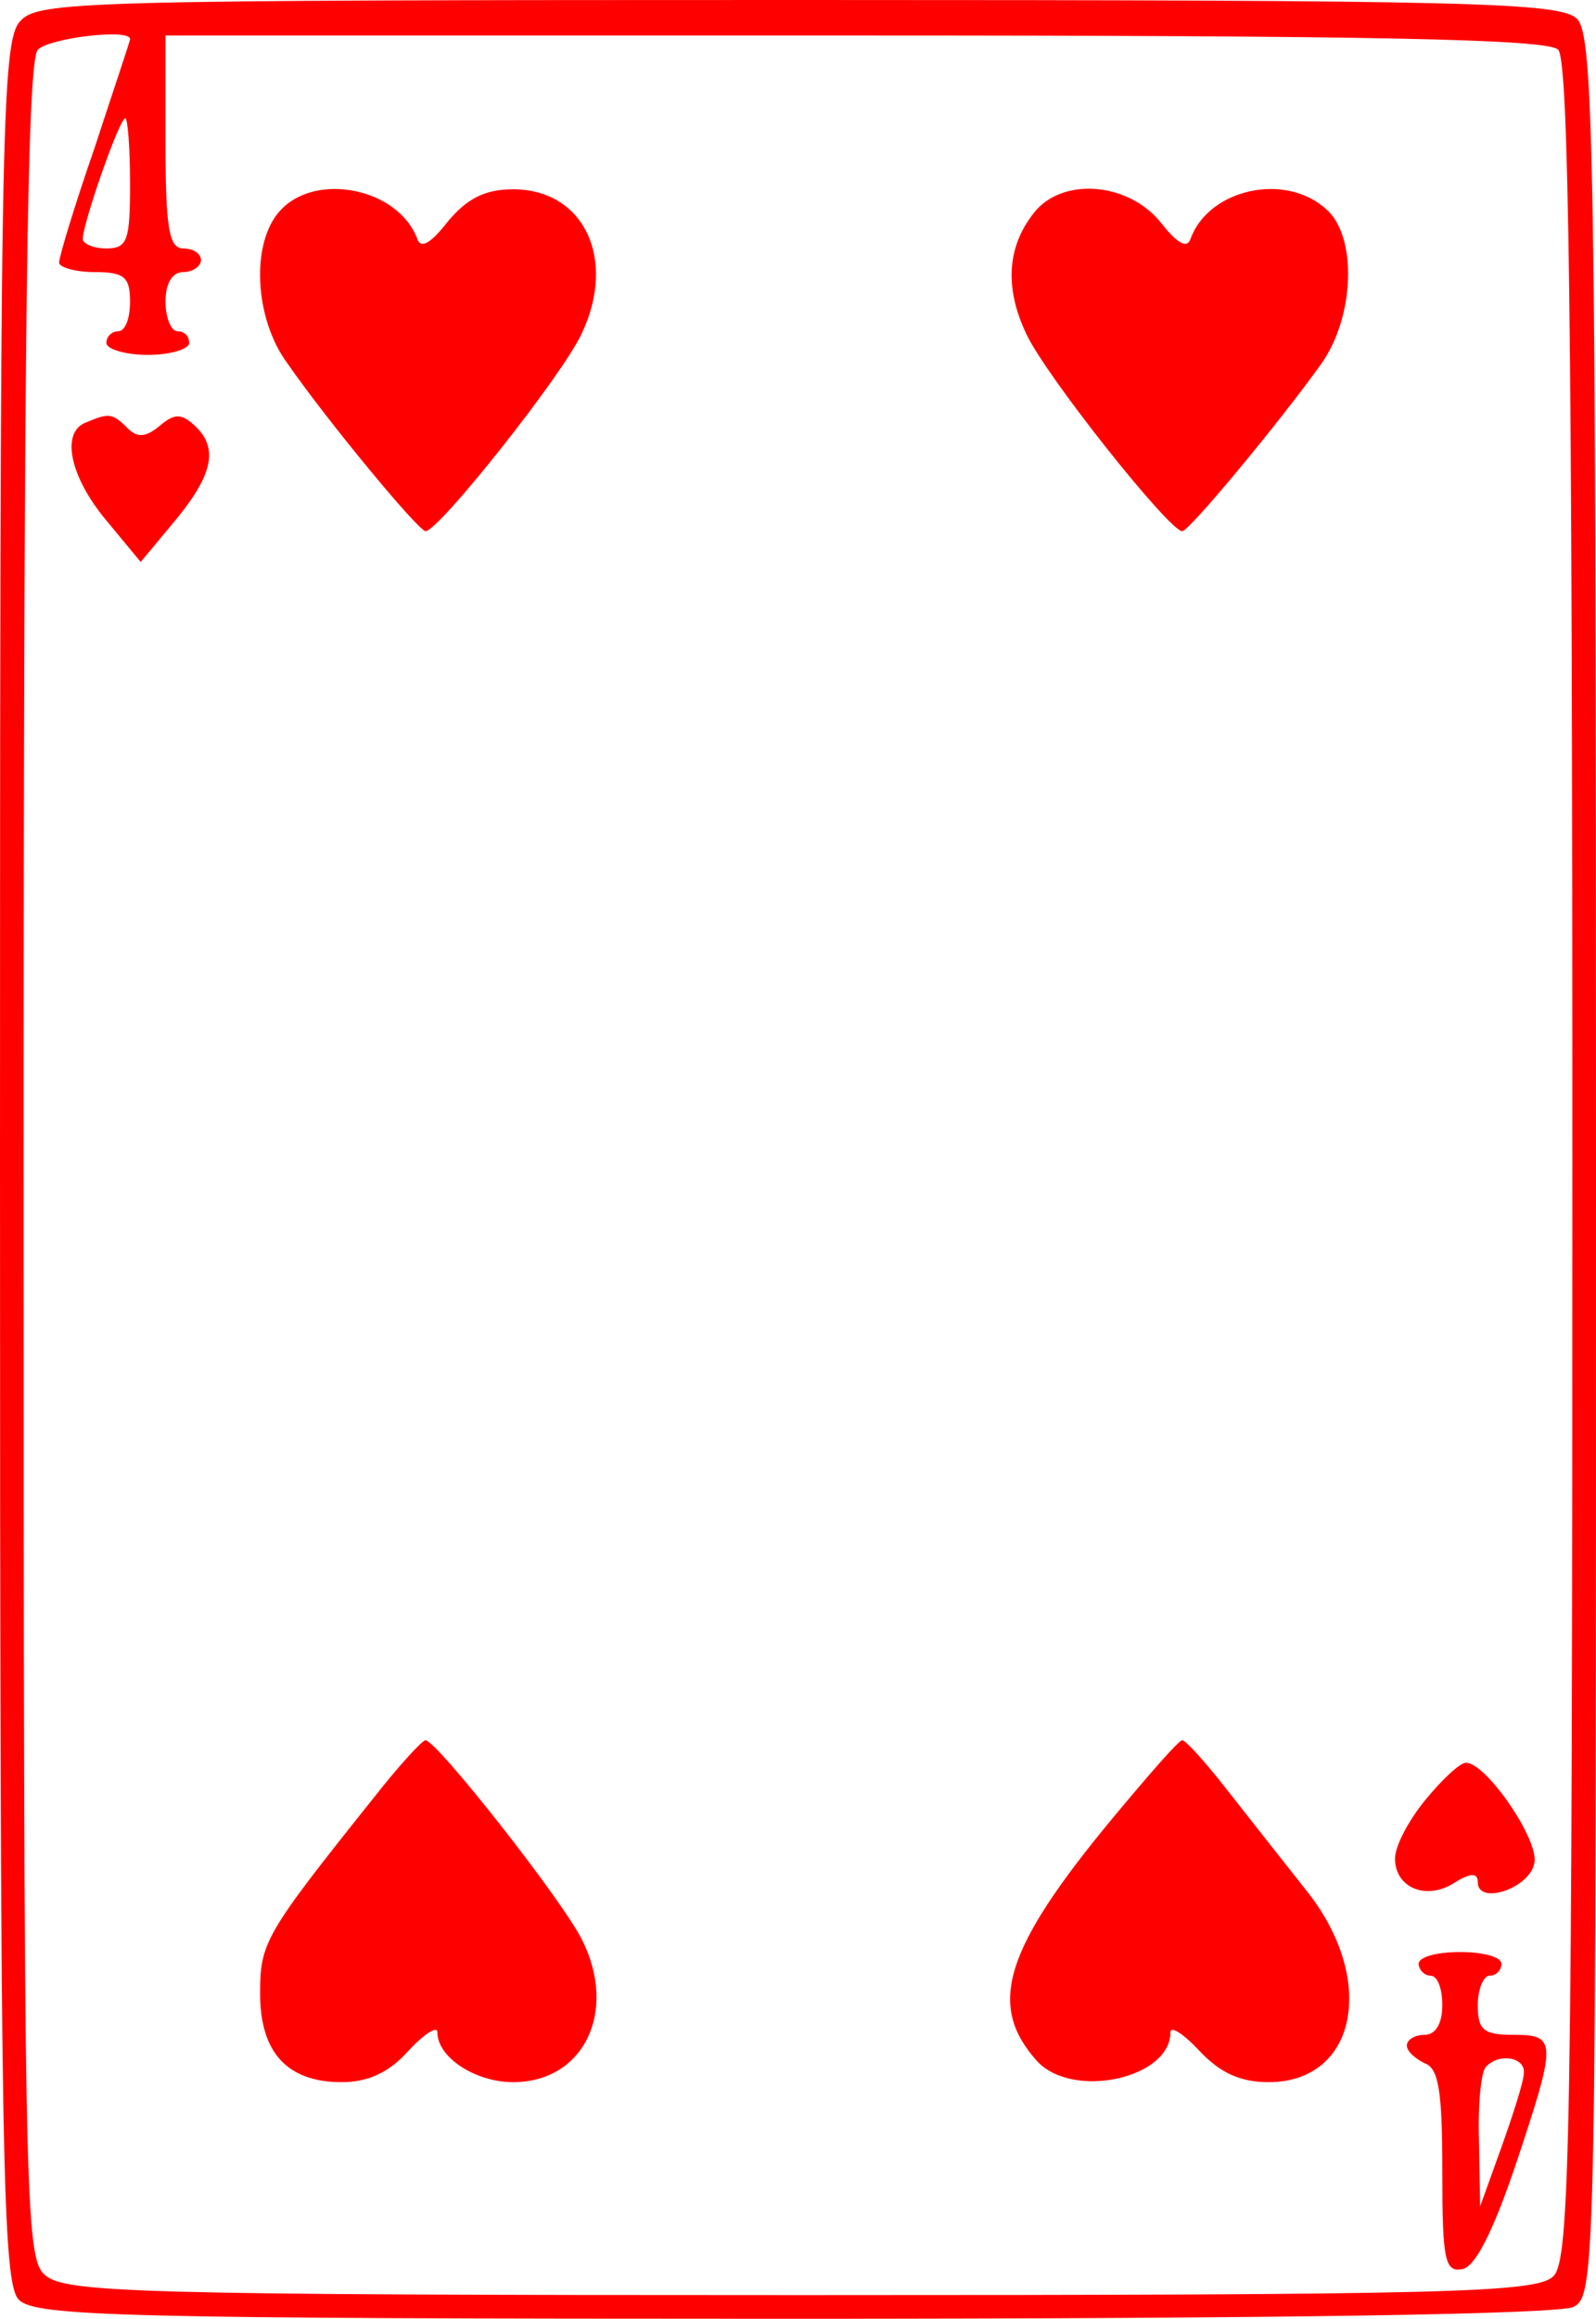 <?xml version="1.0" standalone="no"?>
<!DOCTYPE svg PUBLIC "-//W3C//DTD SVG 20010904//EN"
 "http://www.w3.org/TR/2001/REC-SVG-20010904/DTD/svg10.dtd">
<svg version="1.0" xmlns="http://www.w3.org/2000/svg"
 width="135pt" height="196pt" viewBox="0 0 135 196"
 preserveAspectRatio="xMidYMid meet">
<g transform="translate(0,196) scale(0.1,-0.1)"
fill="#FF0000" stroke="none">
<path d="M17 1942 c-16 -17 -17 -98 -17 -965 0 -846 2 -947 16 -961 14 -14 87
-16 655 -16 422 0 647 4 660 10 19 10 19 32 19 965 0 854 -2 955 -16 969 -14
14 -87 16 -658 16 -610 0 -644 -1 -659 -18z m93 -15 c0 -2 -14 -43 -30 -92
-17 -49 -30 -92 -30 -97 0 -4 14 -8 30 -8 25 0 30 -4 30 -25 0 -14 -4 -25 -10
-25 -5 0 -10 -4 -10 -10 0 -5 16 -10 35 -10 19 0 35 5 35 10 0 6 -4 10 -10 10
-5 0 -10 11 -10 25 0 16 6 25 15 25 8 0 15 5 15 10 0 6 -7 10 -15 10 -12 0
-15 17 -15 90 l0 90 583 0 c440 0 586 -3 595 -12 9 -9 12 -231 12 -939 0 -830
-2 -929 -16 -943 -14 -14 -85 -16 -636 -16 -564 0 -623 2 -640 17 -17 15 -18
58 -18 943 0 707 3 929 12 938 10 10 78 18 78 9z m0 -122 c0 -48 -2 -55 -20
-55 -11 0 -20 4 -20 8 0 13 31 102 36 102 2 0 4 -25 4 -55z"/>
<path d="M237 1782 c-25 -27 -22 -91 6 -129 34 -49 111 -142 117 -142 11 0
116 132 132 167 30 63 2 122 -58 122 -24 0 -39 -8 -55 -27 -14 -18 -23 -24
-26 -15 -16 43 -86 57 -116 24z"/>
<path d="M877 1783 c-25 -29 -28 -65 -9 -105 16 -35 121 -167 132 -167 6 0 83
93 118 142 28 40 30 107 4 130 -35 32 -100 17 -115 -25 -3 -9 -12 -3 -26 15
-27 32 -79 37 -104 10z"/>
<path d="M73 1603 c-22 -8 -14 -46 17 -83 l29 -35 25 30 c35 41 41 64 23 83
-13 13 -19 13 -32 2 -12 -10 -19 -10 -27 -2 -13 13 -16 13 -35 5z"/>
<path d="M315 439 c-91 -114 -95 -121 -95 -164 0 -50 23 -75 69 -75 22 0 40 8
56 26 14 15 25 22 25 16 0 -21 32 -42 64 -42 60 0 89 60 58 121 -18 35 -122
167 -132 168 -3 0 -23 -22 -45 -50z"/>
<path d="M941 423 c-92 -111 -106 -158 -64 -205 30 -33 113 -15 113 24 0 6 11
-1 25 -16 17 -18 34 -26 58 -26 75 0 92 87 32 162 -19 24 -49 62 -67 85 -18
23 -35 42 -38 42 -3 0 -29 -30 -59 -66z"/>
<path d="M1206 439 c-14 -17 -26 -39 -26 -50 0 -25 27 -36 51 -20 13 8 19 8
19 0 0 -20 45 -5 48 17 3 20 -41 84 -58 84 -5 0 -20 -14 -34 -31z"/>
<path d="M1200 300 c0 -5 5 -10 10 -10 6 0 10 -11 10 -25 0 -16 -6 -25 -15
-25 -8 0 -15 -4 -15 -9 0 -5 7 -11 15 -15 12 -4 15 -24 15 -91 0 -75 2 -86 17
-83 11 2 26 32 45 88 35 105 35 110 -2 110 -25 0 -30 4 -30 25 0 14 5 25 10
25 6 0 10 5 10 10 0 6 -16 10 -35 10 -19 0 -35 -4 -35 -10z m89 -92 c0 -7 -9
-35 -19 -63 l-18 -50 -1 56 c-1 31 2 59 6 62 11 12 33 8 32 -5z"/>
</g>
</svg>
